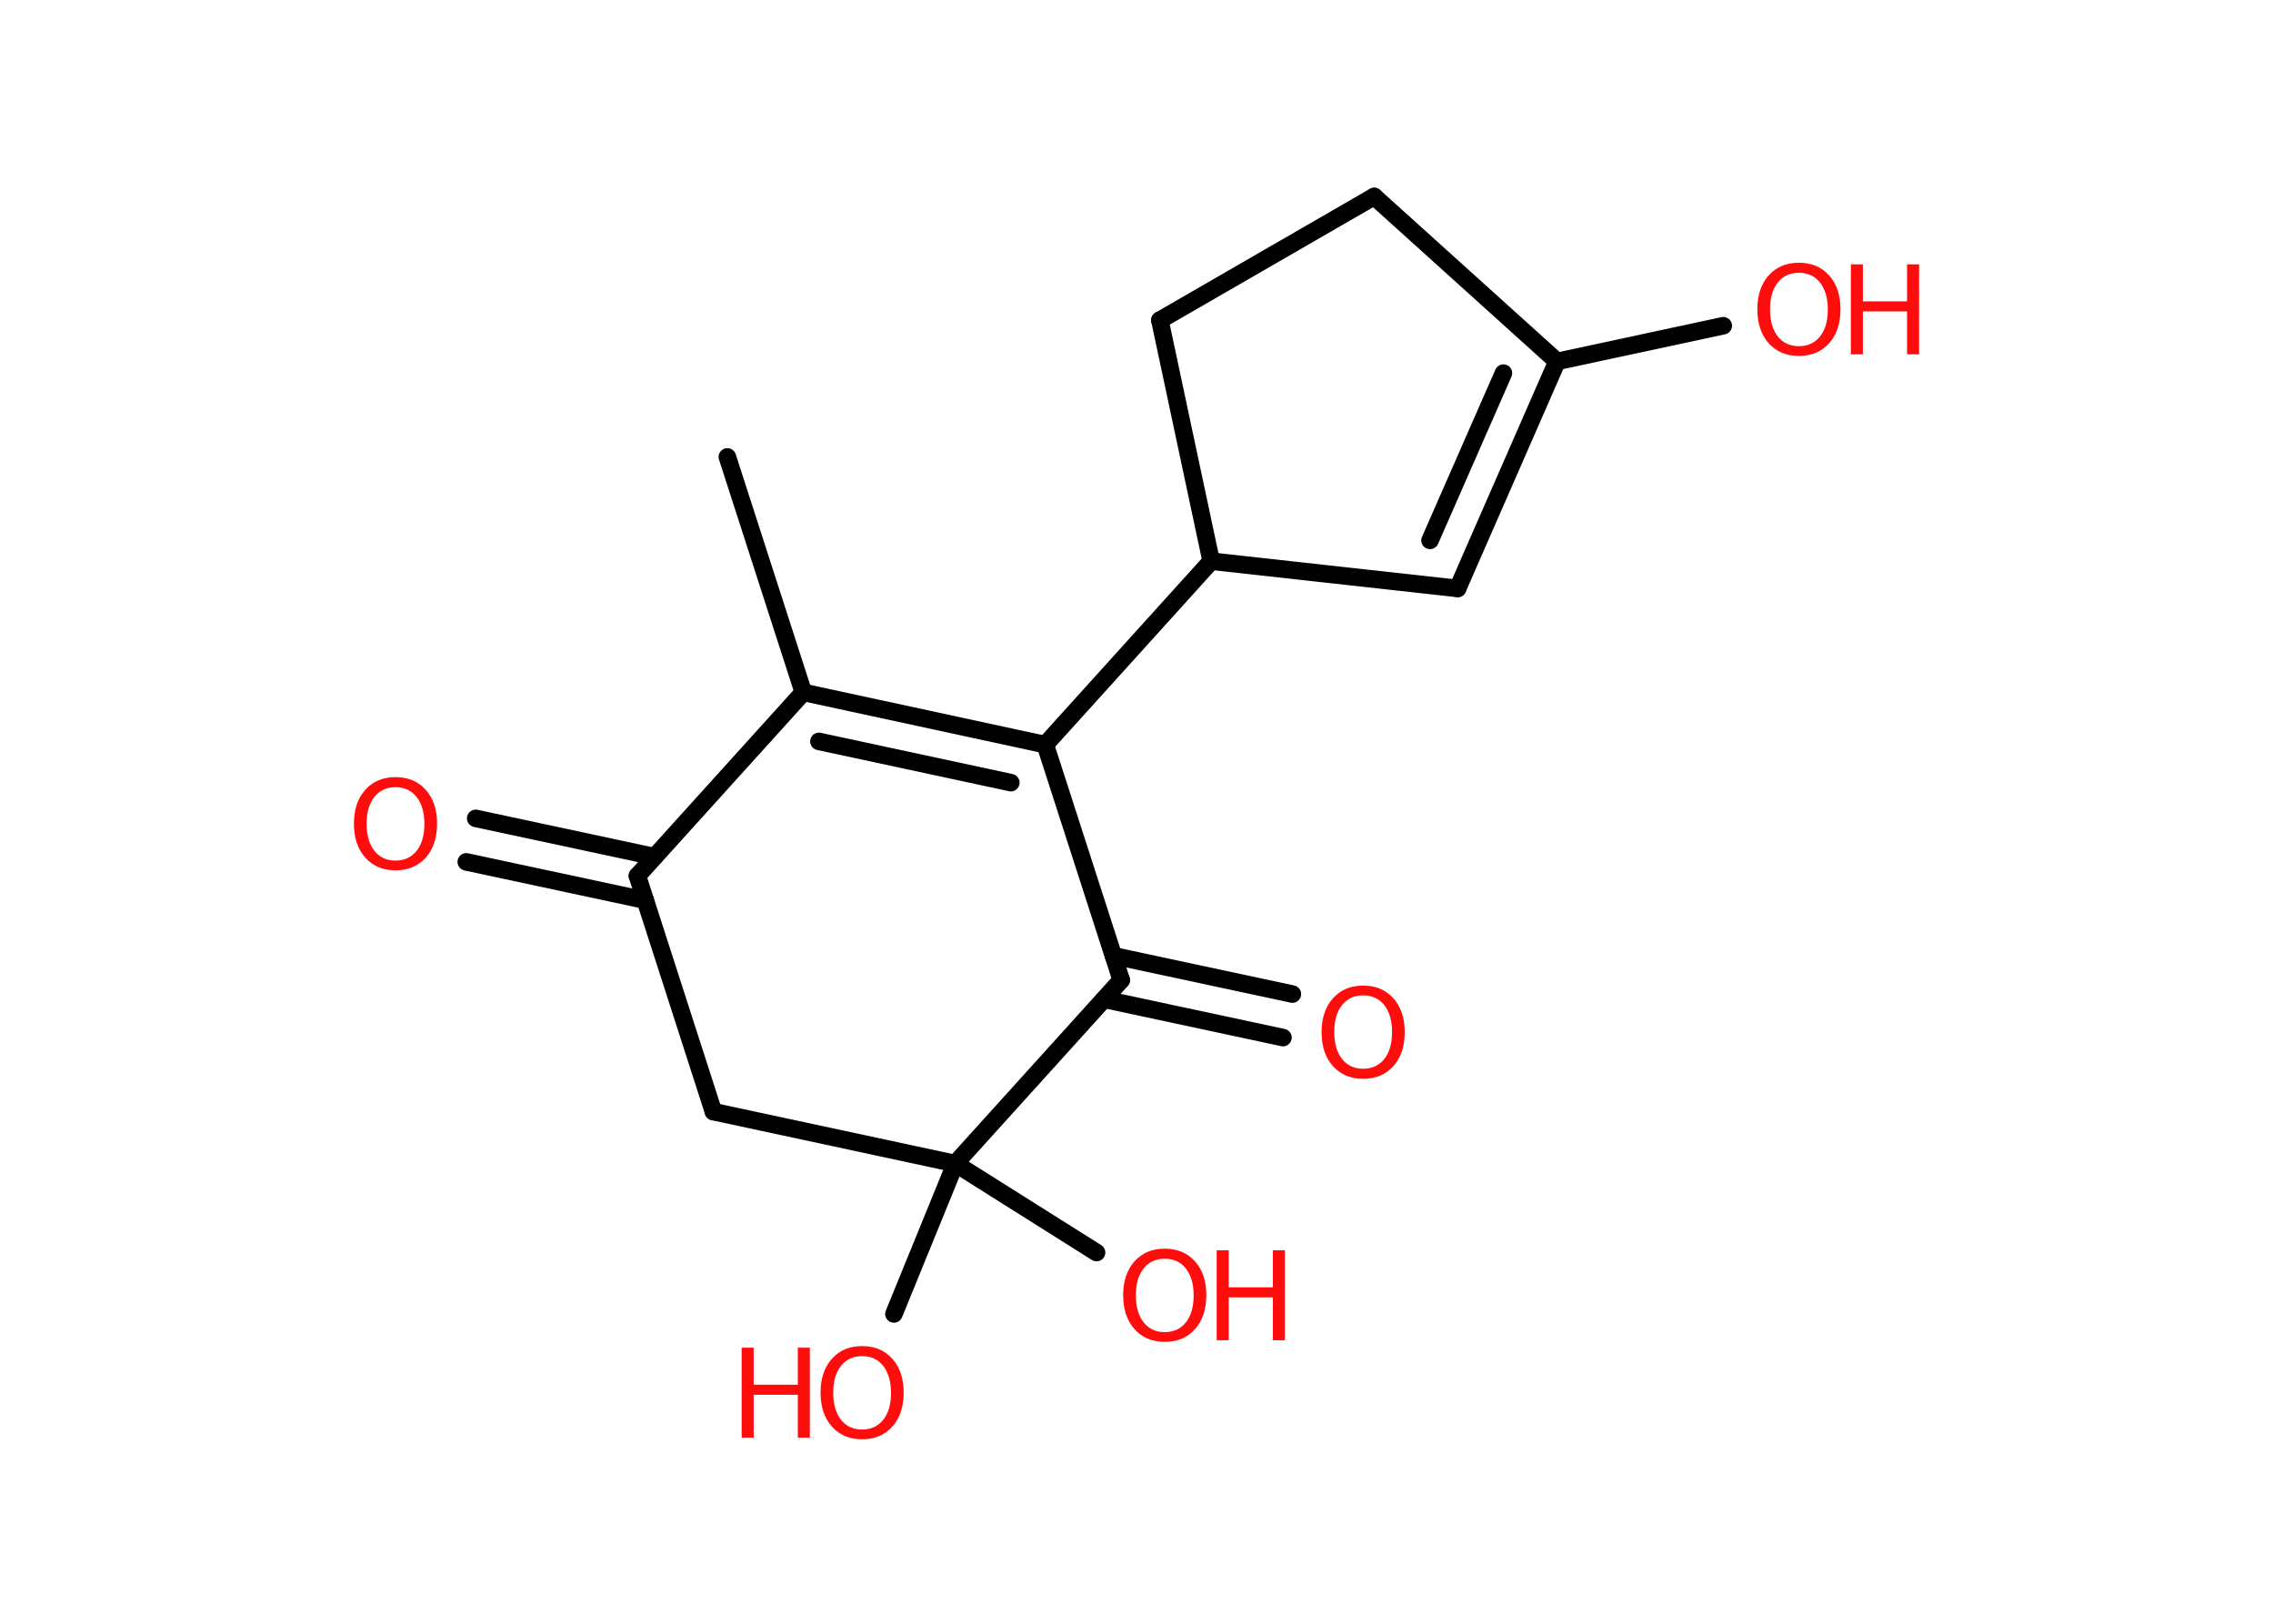 <?xml version='1.0' encoding='UTF-8'?>
<!DOCTYPE svg PUBLIC "-//W3C//DTD SVG 1.1//EN" "http://www.w3.org/Graphics/SVG/1.1/DTD/svg11.dtd">
<svg version='1.2' xmlns='http://www.w3.org/2000/svg' xmlns:xlink='http://www.w3.org/1999/xlink' width='70.0mm' height='50.0mm' viewBox='0 0 70.0 50.0'>
  <desc>Generated by the Chemistry Development Kit (http://github.com/cdk)</desc>
  <g stroke-linecap='round' stroke-linejoin='round' stroke='#000000' stroke-width='.54' fill='#FF0D0D'>
    <rect x='.0' y='.0' width='70.0' height='50.0' fill='#FFFFFF' stroke='none'/>
    <g id='mol1' class='mol'>
      <line id='mol1bnd1' class='bond' x1='22.4' y1='14.07' x2='24.74' y2='21.32'/>
      <g id='mol1bnd2' class='bond'>
        <line x1='32.19' y1='22.93' x2='24.74' y2='21.32'/>
        <line x1='31.13' y1='24.1' x2='25.22' y2='22.83'/>
      </g>
      <line id='mol1bnd3' class='bond' x1='32.19' y1='22.93' x2='37.3' y2='17.28'/>
      <line id='mol1bnd4' class='bond' x1='37.3' y1='17.28' x2='44.89' y2='18.12'/>
      <g id='mol1bnd5' class='bond'>
        <line x1='44.89' y1='18.12' x2='47.95' y2='11.13'/>
        <line x1='44.04' y1='16.64' x2='46.3' y2='11.49'/>
      </g>
      <line id='mol1bnd6' class='bond' x1='47.95' y1='11.13' x2='53.07' y2='10.03'/>
      <line id='mol1bnd7' class='bond' x1='47.95' y1='11.13' x2='42.32' y2='6.05'/>
      <line id='mol1bnd8' class='bond' x1='42.32' y1='6.05' x2='35.72' y2='9.86'/>
      <line id='mol1bnd9' class='bond' x1='37.3' y1='17.28' x2='35.72' y2='9.86'/>
      <line id='mol1bnd10' class='bond' x1='32.19' y1='22.93' x2='34.53' y2='30.18'/>
      <g id='mol1bnd11' class='bond'>
        <line x1='34.29' y1='29.43' x2='39.8' y2='30.61'/>
        <line x1='34.0' y1='30.77' x2='39.51' y2='31.95'/>
      </g>
      <line id='mol1bnd12' class='bond' x1='34.53' y1='30.18' x2='29.42' y2='35.83'/>
      <line id='mol1bnd13' class='bond' x1='29.42' y1='35.83' x2='27.53' y2='40.46'/>
      <line id='mol1bnd14' class='bond' x1='29.42' y1='35.83' x2='33.77' y2='38.57'/>
      <line id='mol1bnd15' class='bond' x1='29.42' y1='35.83' x2='21.97' y2='34.23'/>
      <line id='mol1bnd16' class='bond' x1='21.97' y1='34.23' x2='19.63' y2='26.97'/>
      <line id='mol1bnd17' class='bond' x1='24.74' y1='21.32' x2='19.63' y2='26.97'/>
      <g id='mol1bnd18' class='bond'>
        <line x1='19.87' y1='27.72' x2='14.36' y2='26.54'/>
        <line x1='20.16' y1='26.38' x2='14.65' y2='25.2'/>
      </g>
      <g id='mol1atm7' class='atom'>
        <path d='M55.4 8.4q-.41 .0 -.65 .3q-.24 .3 -.24 .83q.0 .52 .24 .83q.24 .3 .65 .3q.41 .0 .65 -.3q.24 -.3 .24 -.83q.0 -.52 -.24 -.83q-.24 -.3 -.65 -.3zM55.4 8.09q.58 .0 .93 .39q.35 .39 .35 1.04q.0 .66 -.35 1.05q-.35 .39 -.93 .39q-.58 .0 -.93 -.39q-.35 -.39 -.35 -1.05q.0 -.65 .35 -1.04q.35 -.39 .93 -.39z' stroke='none'/>
        <path d='M57.0 8.14h.37v1.14h1.36v-1.14h.37v2.77h-.37v-1.32h-1.36v1.32h-.37v-2.77z' stroke='none'/>
      </g>
      <path id='mol1atm11' class='atom' d='M41.98 30.65q-.41 .0 -.65 .3q-.24 .3 -.24 .83q.0 .52 .24 .83q.24 .3 .65 .3q.41 .0 .65 -.3q.24 -.3 .24 -.83q.0 -.52 -.24 -.83q-.24 -.3 -.65 -.3zM41.98 30.35q.58 .0 .93 .39q.35 .39 .35 1.04q.0 .66 -.35 1.05q-.35 .39 -.93 .39q-.58 .0 -.93 -.39q-.35 -.39 -.35 -1.05q.0 -.65 .35 -1.04q.35 -.39 .93 -.39z' stroke='none'/>
      <g id='mol1atm13' class='atom'>
        <path d='M26.55 41.76q-.41 .0 -.65 .3q-.24 .3 -.24 .83q.0 .52 .24 .83q.24 .3 .65 .3q.41 .0 .65 -.3q.24 -.3 .24 -.83q.0 -.52 -.24 -.83q-.24 -.3 -.65 -.3zM26.55 41.45q.58 .0 .93 .39q.35 .39 .35 1.04q.0 .66 -.35 1.05q-.35 .39 -.93 .39q-.58 .0 -.93 -.39q-.35 -.39 -.35 -1.05q.0 -.65 .35 -1.04q.35 -.39 .93 -.39z' stroke='none'/>
        <path d='M22.84 41.5h.37v1.14h1.36v-1.14h.37v2.77h-.37v-1.32h-1.36v1.32h-.37v-2.77z' stroke='none'/>
      </g>
      <g id='mol1atm14' class='atom'>
        <path d='M35.87 38.76q-.41 .0 -.65 .3q-.24 .3 -.24 .83q.0 .52 .24 .83q.24 .3 .65 .3q.41 .0 .65 -.3q.24 -.3 .24 -.83q.0 -.52 -.24 -.83q-.24 -.3 -.65 -.3zM35.87 38.45q.58 .0 .93 .39q.35 .39 .35 1.04q.0 .66 -.35 1.05q-.35 .39 -.93 .39q-.58 .0 -.93 -.39q-.35 -.39 -.35 -1.05q.0 -.65 .35 -1.04q.35 -.39 .93 -.39z' stroke='none'/>
        <path d='M37.47 38.5h.37v1.14h1.36v-1.14h.37v2.77h-.37v-1.32h-1.36v1.32h-.37v-2.77z' stroke='none'/>
      </g>
      <path id='mol1atm17' class='atom' d='M12.18 24.24q-.41 .0 -.65 .3q-.24 .3 -.24 .83q.0 .52 .24 .83q.24 .3 .65 .3q.41 .0 .65 -.3q.24 -.3 .24 -.83q.0 -.52 -.24 -.83q-.24 -.3 -.65 -.3zM12.18 23.93q.58 .0 .93 .39q.35 .39 .35 1.04q.0 .66 -.35 1.05q-.35 .39 -.93 .39q-.58 .0 -.93 -.39q-.35 -.39 -.35 -1.05q.0 -.65 .35 -1.04q.35 -.39 .93 -.39z' stroke='none'/>
    </g>
  </g>
</svg>
